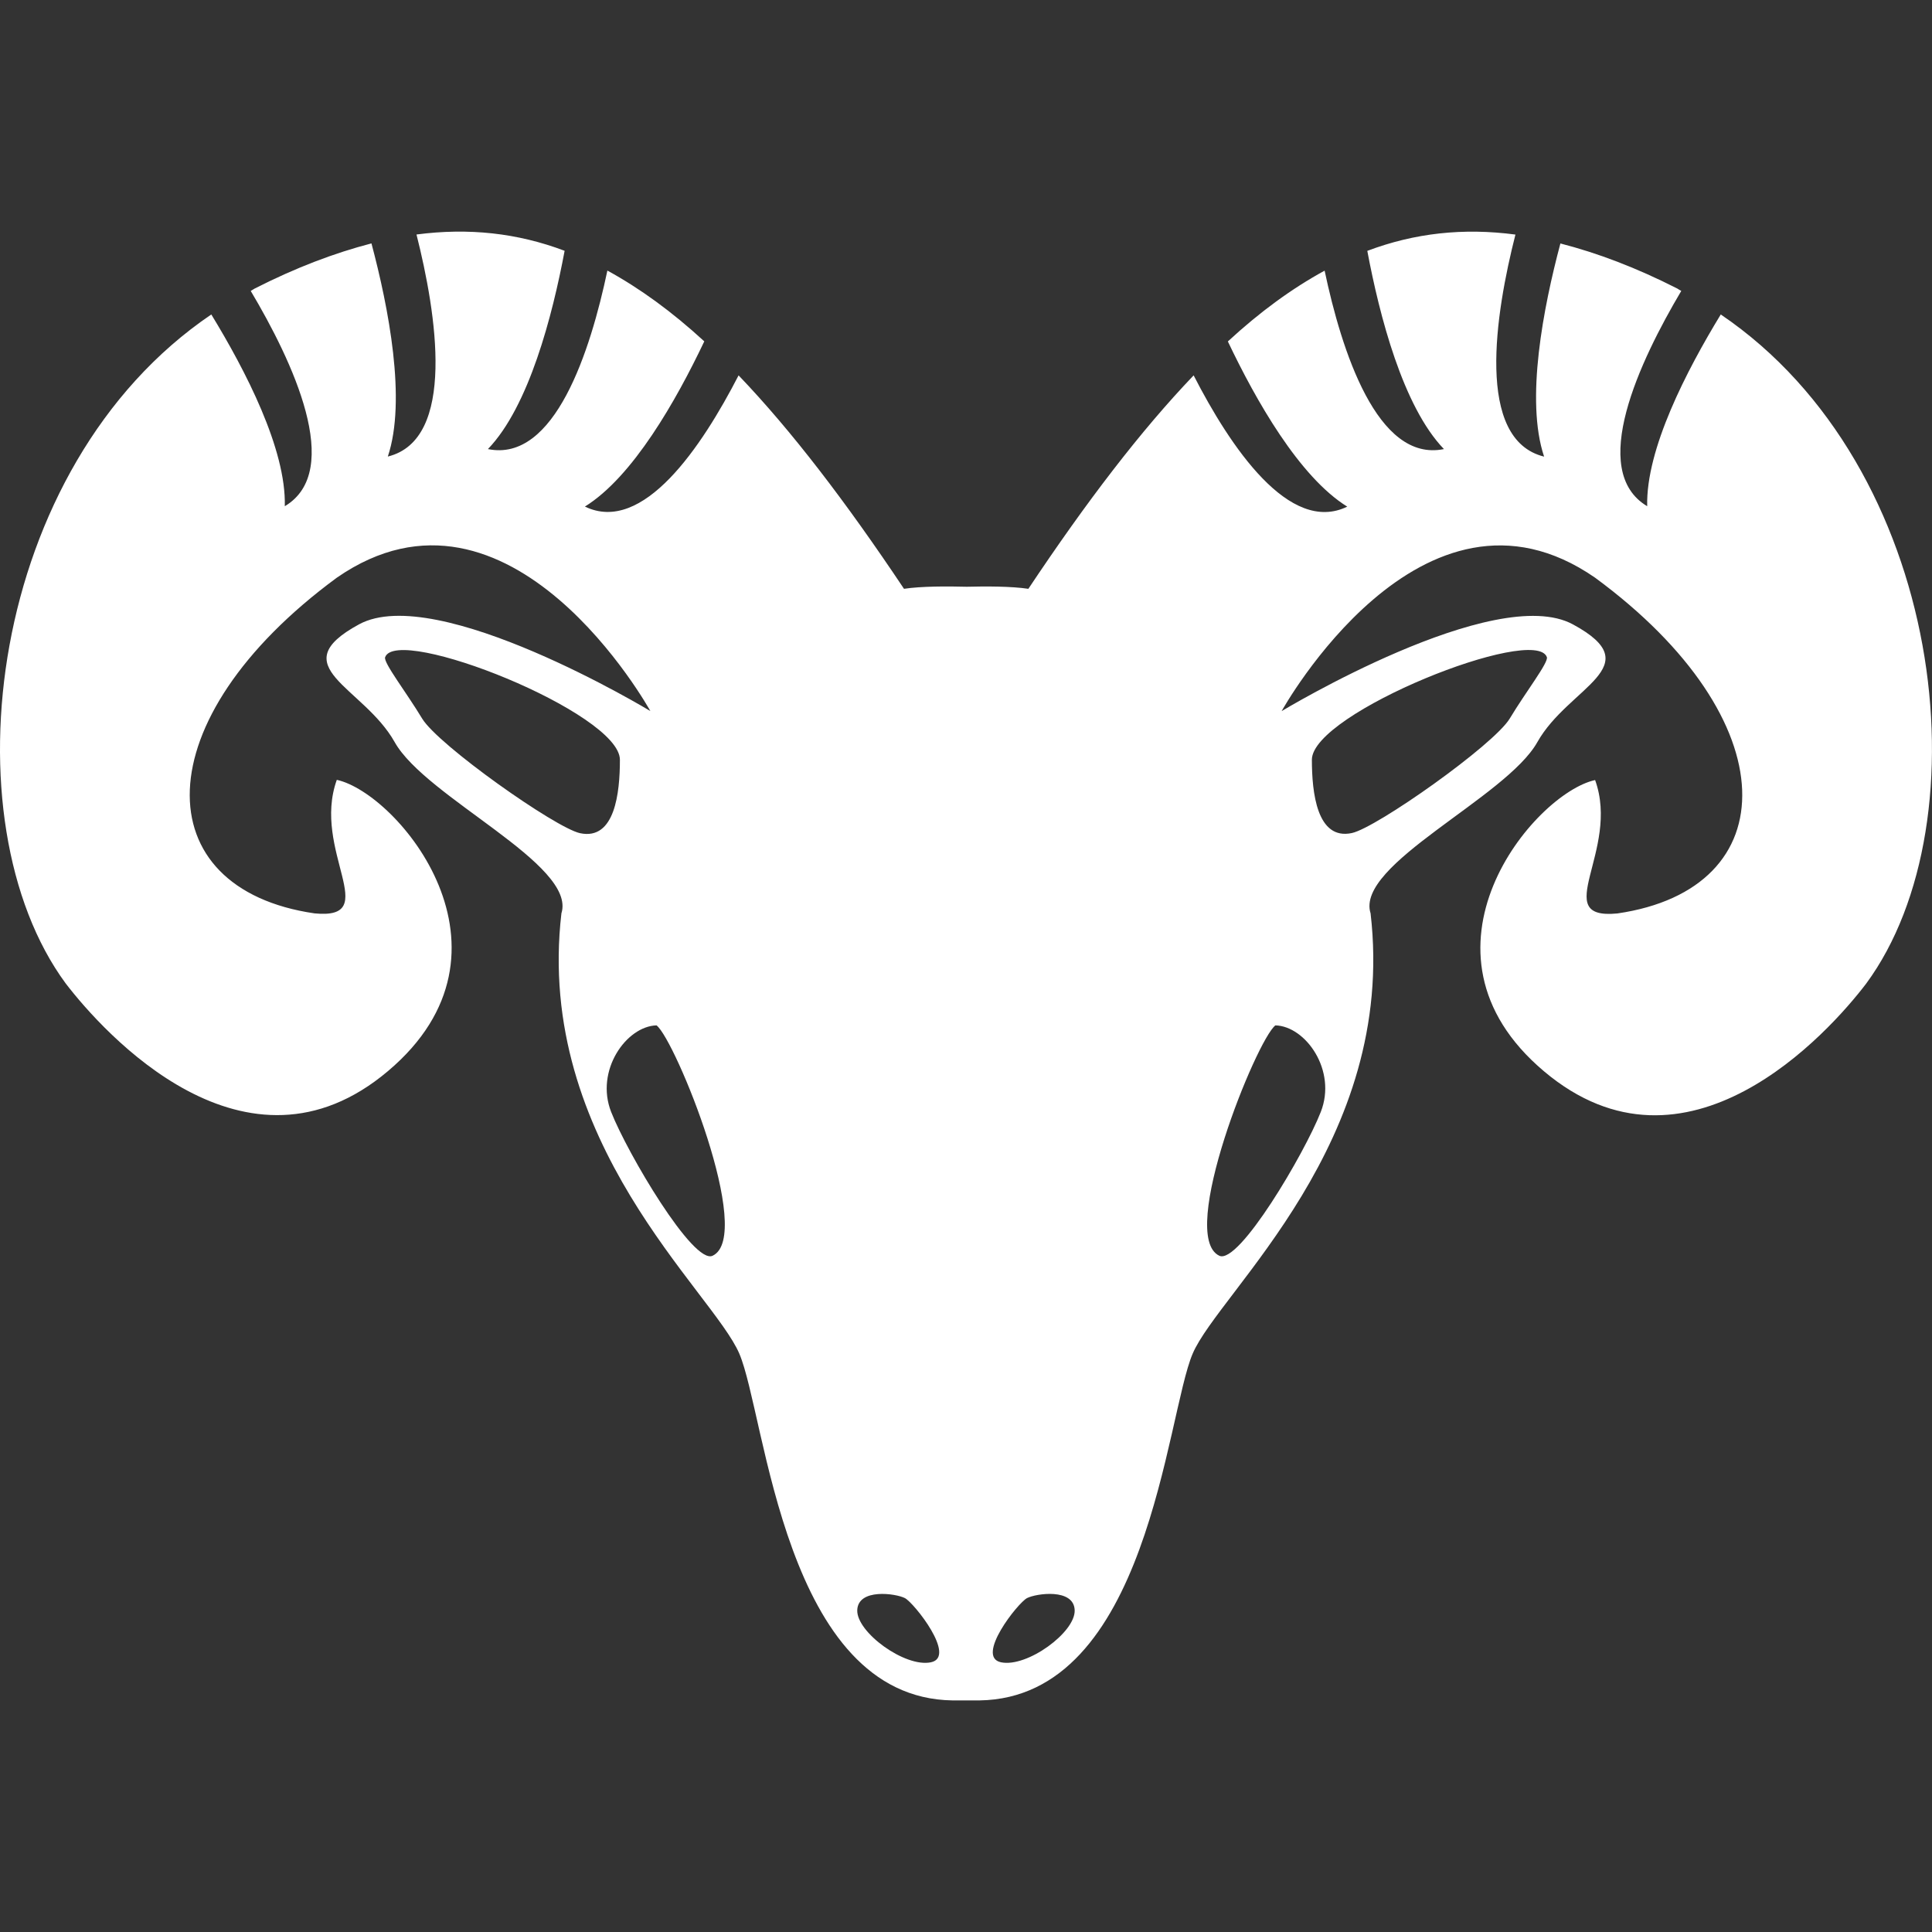 <?xml version="1.0" encoding="iso-8859-1"?>
<!-- Generator: Adobe Illustrator 16.0.0, SVG Export Plug-In . SVG Version: 6.00 Build 0)  -->
<!DOCTYPE svg PUBLIC "-//W3C//DTD SVG 1.1//EN" "http://www.w3.org/Graphics/SVG/1.1/DTD/svg11.dtd">
<svg xmlns="http://www.w3.org/2000/svg" xmlns:xlink="http://www.w3.org/1999/xlink" version="1.1" id="Capa_1" x="0px" y="0px" width="128px" height="128px" viewBox="0 0 27.155 27.155" style="enable-background:new 0 0 27.155 27.155;" xml:space="preserve">
<rect x="0" y="0" width="27.155" height="27.155" fill="#333333" stroke="none"/>
<g>
	<path d="M24.186,4.42c-0.479,0.786-1.054,1.894-1.034,2.695c-0.836-0.498-0.104-2.043,0.479-3.026   c-0.021-0.01-0.036-0.022-0.055-0.033c-0.58-0.295-1.123-0.5-1.644-0.634c-0.239,0.897-0.495,2.203-0.229,2.996   C20.732,6.18,21.018,4.405,21.3,3.297c-0.731-0.097-1.417-0.022-2.082,0.229c0.171,0.912,0.501,2.188,1.077,2.786   c-0.939,0.193-1.441-1.39-1.677-2.508c-0.456,0.249-0.906,0.576-1.36,0.995c0.394,0.829,1.003,1.903,1.678,2.322   c-0.813,0.396-1.645-0.842-2.159-1.845c-0.741,0.775-1.504,1.771-2.323,3c-0.236-0.036-0.601-0.036-0.866-0.029   c-0.269-0.007-0.643-0.008-0.882,0.029c-0.821-1.229-1.583-2.225-2.325-3c-0.516,1.002-1.344,2.24-2.16,1.844   c0.675-0.418,1.284-1.493,1.678-2.322C9.443,4.379,8.992,4.052,8.537,3.803c-0.236,1.12-0.738,2.702-1.679,2.509   c0.577-0.599,0.907-1.876,1.078-2.787C7.272,3.274,6.586,3.2,5.854,3.296c0.28,1.108,0.565,2.883-0.403,3.121   c0.265-0.793,0.009-2.099-0.23-2.996c-0.52,0.135-1.062,0.34-1.642,0.635C3.56,4.066,3.543,4.08,3.524,4.089   C4.109,5.072,4.84,6.617,4.003,7.115C4.024,6.313,3.45,5.206,2.97,4.42c-3.155,2.138-3.726,7.121-2.047,9.402   c0.531,0.693,2.531,2.922,4.531,1.232c2-1.688,0.141-3.904-0.72-4.093c-0.357,0.994,0.657,1.97-0.312,1.877   c-2.375-0.344-2.406-2.719,0.313-4.719c2.438-1.688,4.406,1.875,4.406,1.875s-3-1.813-4.094-1.219   c-1.094,0.594,0.062,0.875,0.5,1.655c0.437,0.781,2.562,1.72,2.344,2.407c-0.375,3.218,2.125,5.313,2.5,6.188   s0.625,4.841,2.998,4.875l0,0h0.002c0.006,0,0.219,0,0.373,0h0.002l0,0c2.373-0.034,2.623-4,2.998-4.875s2.875-2.971,2.5-6.188   c-0.219-0.688,1.906-1.625,2.344-2.406c0.438-0.78,1.596-1.062,0.5-1.655c-1.094-0.594-4.094,1.219-4.094,1.219   s1.969-3.563,4.406-1.875c2.719,2,2.688,4.375,0.312,4.719c-0.968,0.094,0.046-0.883-0.312-1.875   c-0.859,0.188-2.719,2.406-0.719,4.093c2,1.688,4-0.537,4.529-1.232C27.911,11.542,27.34,6.557,24.186,4.42z M8.154,11.711   c-0.345-0.073-1.997-1.24-2.221-1.612c-0.223-0.37-0.546-0.785-0.52-0.861c0.164-0.464,3.3,0.781,3.3,1.441   C8.713,11.14,8.644,11.814,8.154,11.711z M10.016,17.65c-0.271,0.129-1.197-1.438-1.426-2.021s0.214-1.205,0.638-1.217   C9.492,14.615,10.61,17.369,10.016,17.65z M13.085,23.364c-0.365,0.077-1.048-0.423-1.036-0.733c0.012-0.31,0.541-0.235,0.67-0.169   C12.848,22.53,13.45,23.287,13.085,23.364z M14.069,23.364c-0.363-0.077,0.237-0.834,0.366-0.902   c0.129-0.066,0.658-0.142,0.67,0.169C15.118,22.942,14.435,23.441,14.069,23.364z M21.742,9.237   c0.024,0.076-0.299,0.491-0.521,0.861c-0.223,0.372-1.876,1.539-2.221,1.611c-0.49,0.104-0.561-0.57-0.561-1.031   C18.441,10.019,21.578,8.773,21.742,9.237z M18.564,15.629c-0.229,0.584-1.152,2.15-1.426,2.021   c-0.594-0.281,0.524-3.035,0.788-3.238C18.351,14.423,18.794,15.045,18.564,15.629z" fill="#FFFFFF"/>
</g>
<g>
</g>
<g>
</g>
<g>
</g>
<g>
</g>
<g>
</g>
<g>
</g>
<g>
</g>
<g>
</g>
<g>
</g>
<g>
</g>
<g>
</g>
<g>
</g>
<g>
</g>
<g>
</g>
<g>
</g>
</svg>
